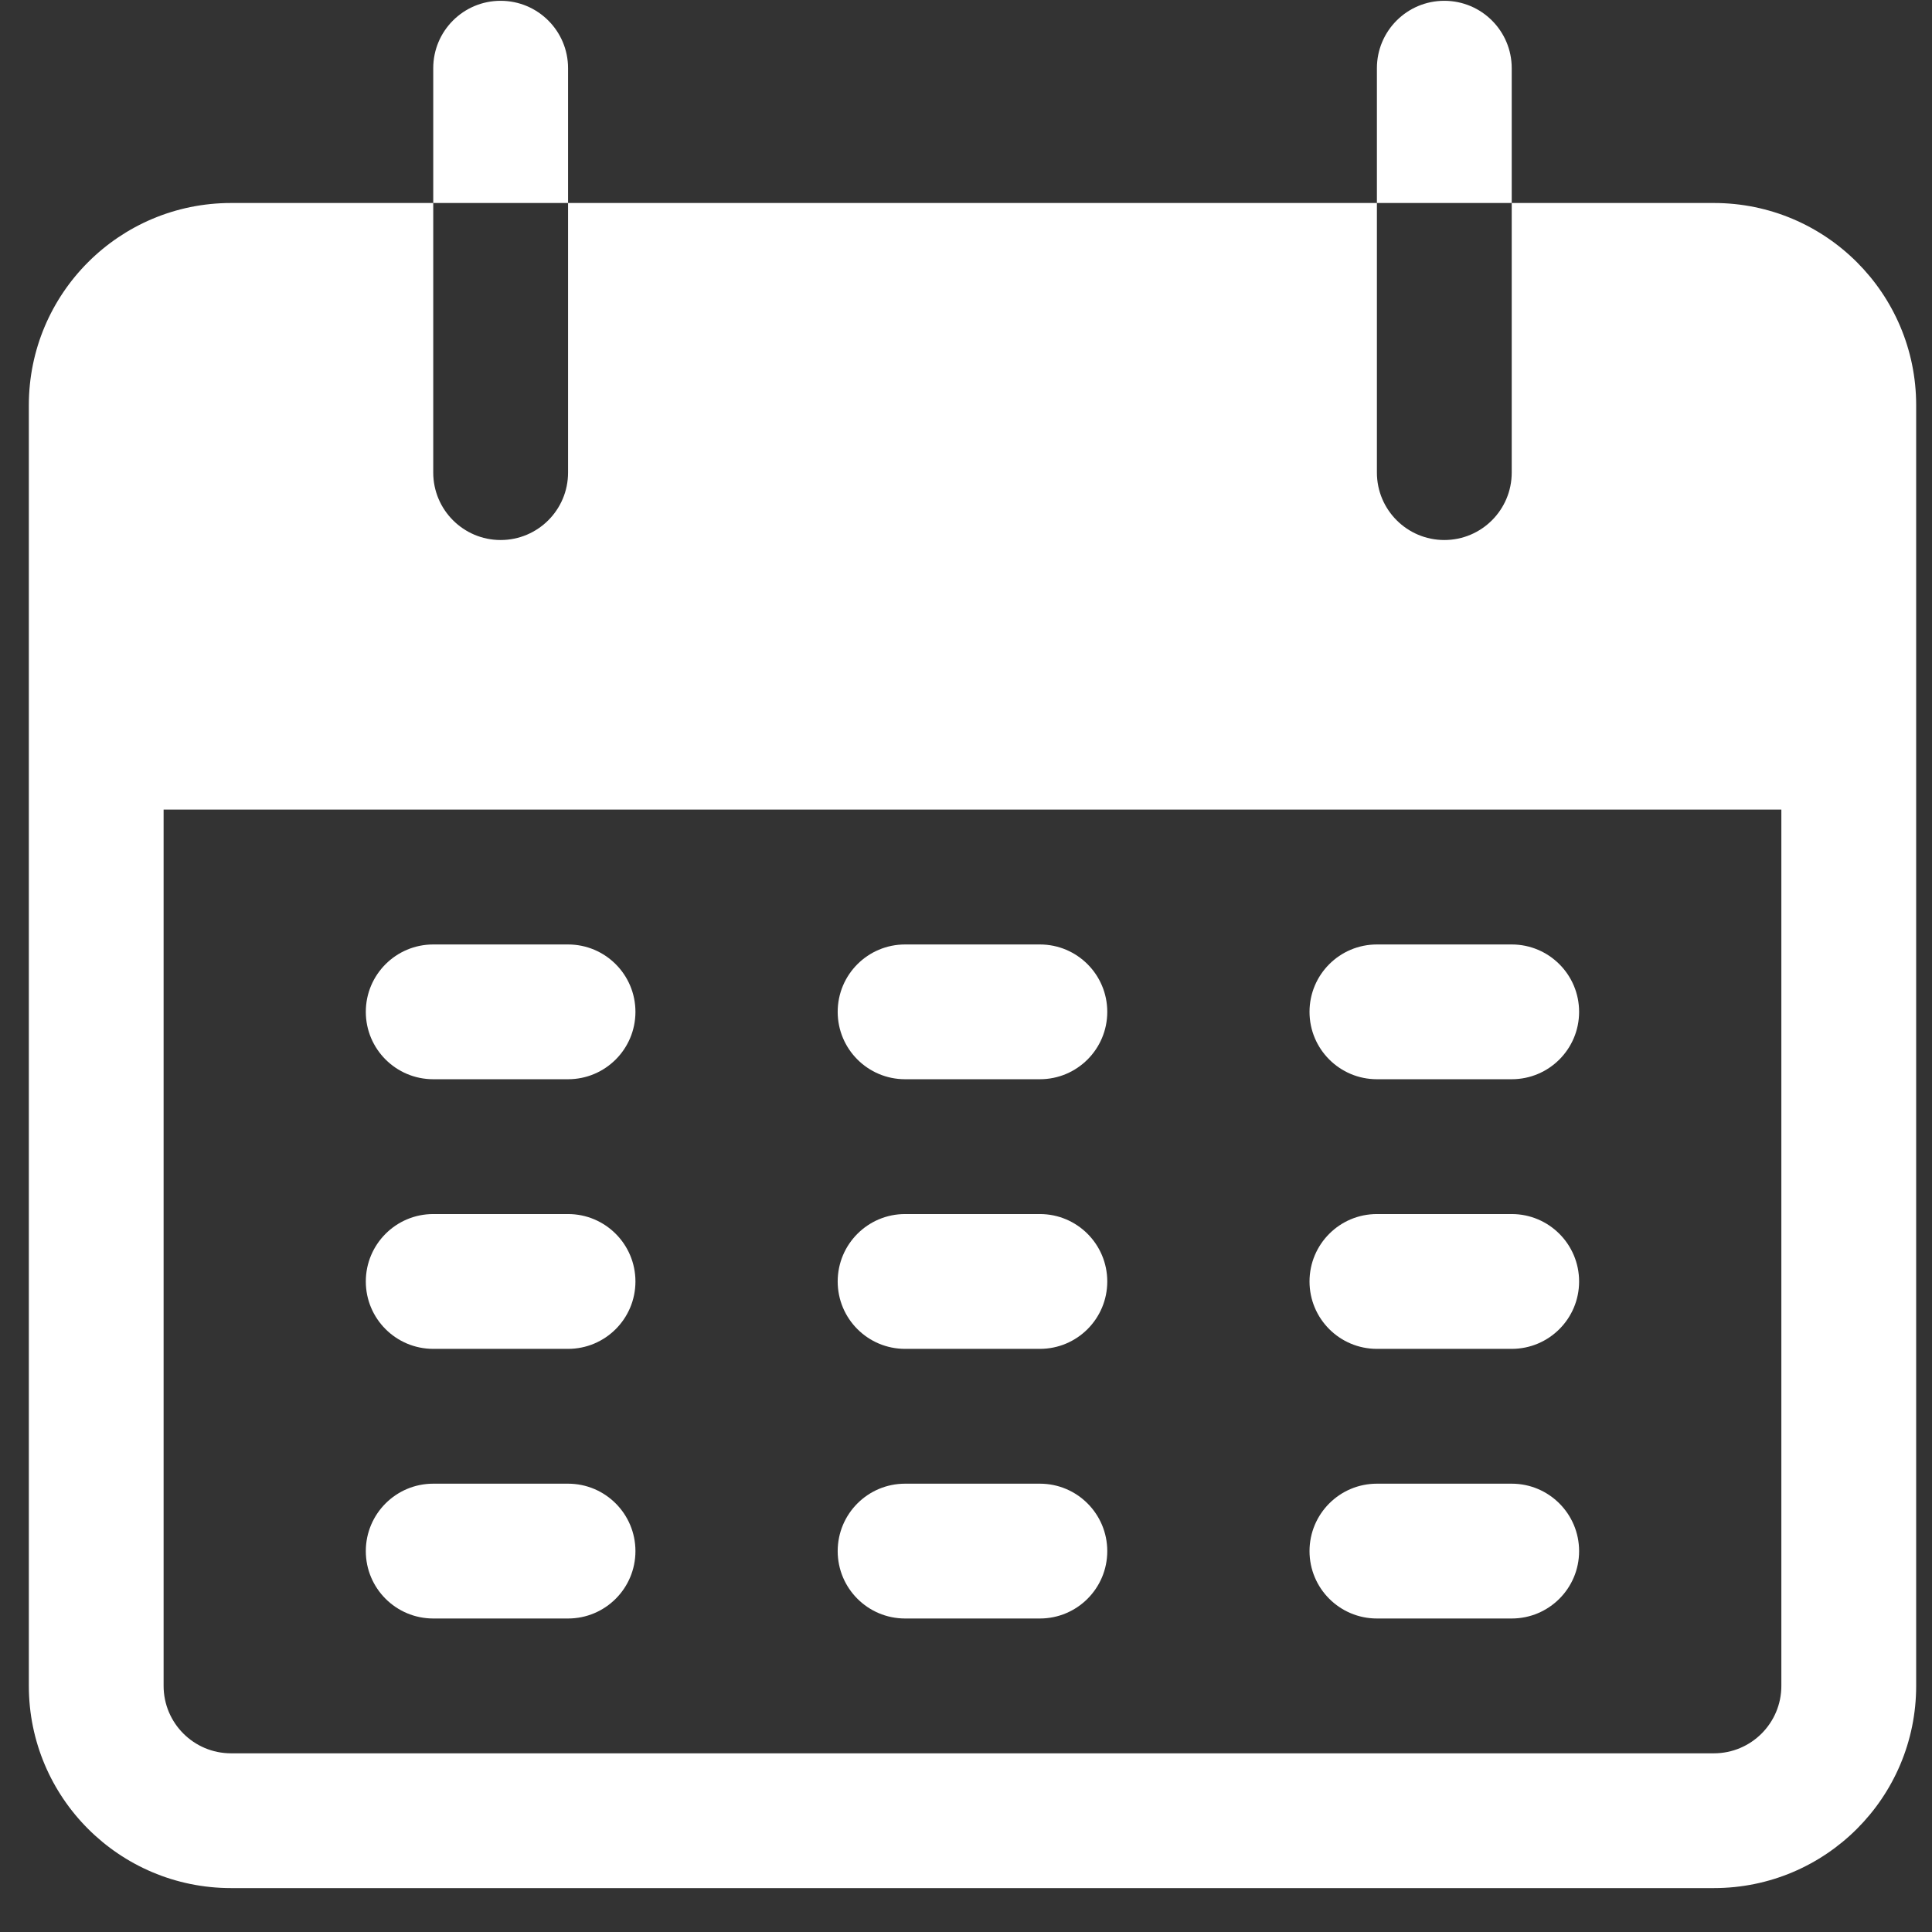 <svg width="41" height="41" viewBox="0 0 41 41" fill="none" xmlns="http://www.w3.org/2000/svg">
<rect x="0" y="0" width="41" height="41" fill="#333333" stroke="none"/>
<g clip-path="url(#clip0_4621_177)">
<path d="M10.624 0.017C9.834 0.017 9.194 0.657 9.194 1.447V4.308H12.055V1.447C12.055 0.657 11.414 0.017 10.624 0.017Z" fill="white"/>
<path d="M30.65 0.017C29.86 0.017 29.22 0.657 29.22 1.447V4.308H32.081V1.447C32.081 0.657 31.441 0.017 30.65 0.017Z" fill="white"/>
<path d="M36.372 4.308H32.081V10.029C32.081 10.819 31.441 11.46 30.651 11.46C29.861 11.46 29.22 10.819 29.22 10.029V4.308H12.055V10.029C12.055 10.819 11.415 11.46 10.624 11.46C9.835 11.46 9.194 10.819 9.194 10.029V4.308H4.903C2.533 4.308 0.612 6.229 0.612 8.599V35.777C0.612 38.147 2.533 40.068 4.903 40.068H36.372C38.742 40.068 40.664 38.147 40.664 35.777V8.599C40.664 6.229 38.742 4.308 36.372 4.308ZM37.803 35.777C37.803 36.567 37.162 37.208 36.372 37.208H4.903C4.113 37.208 3.472 36.567 3.472 35.777V17.181H37.803V35.777Z" fill="white"/>
<path d="M12.055 20.043H9.194C8.404 20.043 7.763 20.683 7.763 21.473C7.763 22.263 8.404 22.903 9.194 22.903H12.055C12.845 22.903 13.485 22.263 13.485 21.473C13.485 20.683 12.845 20.043 12.055 20.043Z" fill="white"/>
<path d="M22.068 20.043H19.207C18.417 20.043 17.777 20.683 17.777 21.473C17.777 22.263 18.417 22.903 19.207 22.903H22.068C22.858 22.903 23.498 22.263 23.498 21.473C23.498 20.683 22.858 20.043 22.068 20.043Z" fill="white"/>
<path d="M32.081 20.043H29.22C28.43 20.043 27.79 20.683 27.79 21.473C27.79 22.263 28.43 22.903 29.22 22.903H32.081C32.871 22.903 33.511 22.263 33.511 21.473C33.511 20.683 32.871 20.043 32.081 20.043Z" fill="white"/>
<path d="M12.055 25.764H9.194C8.404 25.764 7.763 26.405 7.763 27.195C7.763 27.985 8.404 28.625 9.194 28.625H12.055C12.845 28.625 13.485 27.985 13.485 27.195C13.485 26.405 12.845 25.764 12.055 25.764Z" fill="white"/>
<path d="M22.068 25.764H19.207C18.417 25.764 17.777 26.405 17.777 27.195C17.777 27.985 18.417 28.625 19.207 28.625H22.068C22.858 28.625 23.498 27.985 23.498 27.195C23.498 26.405 22.858 25.764 22.068 25.764Z" fill="white"/>
<path d="M32.081 25.764H29.22C28.43 25.764 27.79 26.405 27.79 27.195C27.79 27.985 28.43 28.625 29.22 28.625H32.081C32.871 28.625 33.511 27.985 33.511 27.195C33.511 26.405 32.871 25.764 32.081 25.764Z" fill="white"/>
<path d="M12.055 31.486H9.194C8.404 31.486 7.763 32.127 7.763 32.917C7.763 33.707 8.404 34.347 9.194 34.347H12.055C12.845 34.347 13.485 33.707 13.485 32.917C13.485 32.127 12.845 31.486 12.055 31.486Z" fill="white"/>
<path d="M22.068 31.486H19.207C18.417 31.486 17.777 32.127 17.777 32.917C17.777 33.707 18.417 34.347 19.207 34.347H22.068C22.858 34.347 23.498 33.707 23.498 32.917C23.498 32.127 22.858 31.486 22.068 31.486Z" fill="white"/>
<path d="M32.081 31.486H29.22C28.43 31.486 27.79 32.127 27.79 32.917C27.79 33.707 28.43 34.347 29.22 34.347H32.081C32.871 34.347 33.511 33.707 33.511 32.917C33.511 32.127 32.871 31.486 32.081 31.486Z" fill="white"/>
</g>
<defs>
<clipPath id="clip0_4621_177">
<rect width="40.052" height="40.052" fill="white" transform="translate(0.611 0.017)"/>
</clipPath>
</defs>
</svg>
